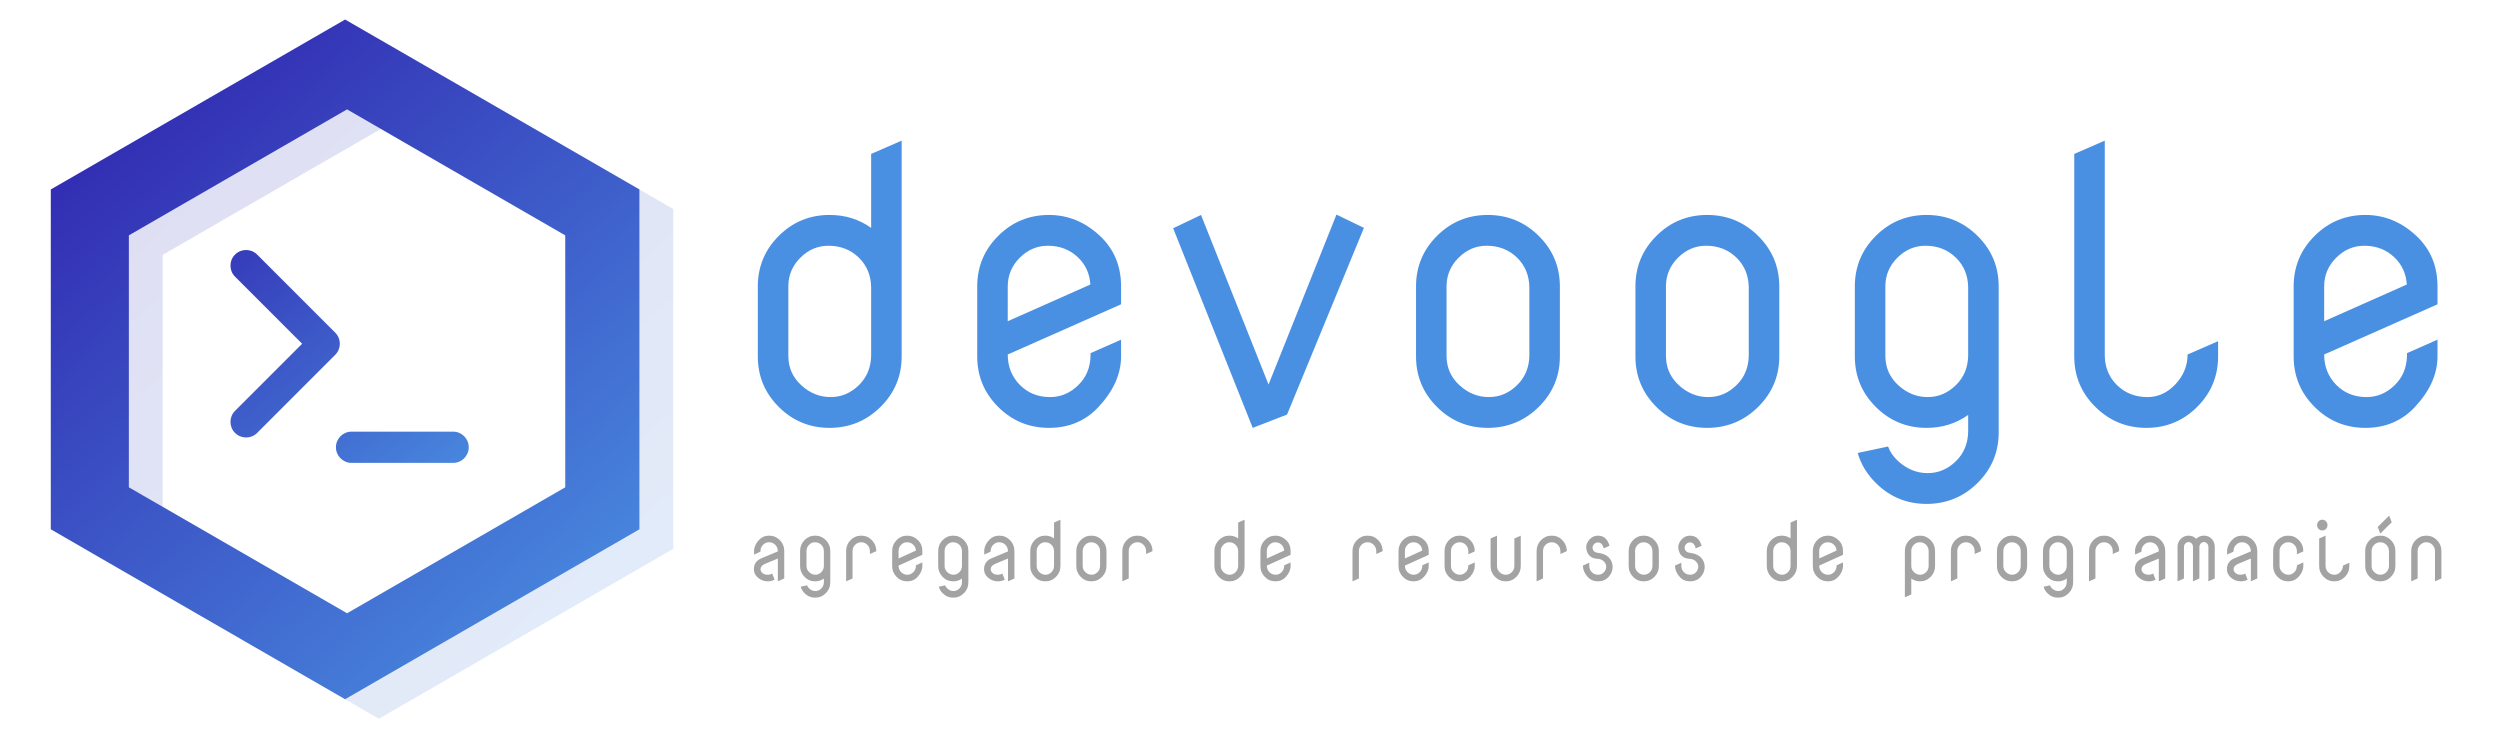 <svg xmlns="http://www.w3.org/2000/svg" width="640" height="190" viewBox="0 0 640 190">
  <defs>
    <linearGradient id="logo_devoogle-a" x1="12.5%" x2="89%" y1="0%" y2="101%">
      <stop offset="0%" stop-color="#3023AE"/>
      <stop offset="100%" stop-color="#4A90E2"/>
    </linearGradient>
    <linearGradient id="logo_devoogle-b" x1="-26.579%" x2="105.943%" y1="-35.042%" y2="116.914%">
      <stop offset="0%" stop-color="#3023AE"/>
      <stop offset="100%" stop-color="#4A90E2"/>
    </linearGradient>
  </defs>
  <g fill="none" fill-rule="evenodd">
    <g transform="translate(13 5)">
      <path fill="url(#logo_devoogle-a)" d="M76,0 L151.344,43.5 L151.344,130.5 L76,174 L0.656,130.5 L0.656,43.5 L76,0 Z M76.5,23 L20.641,55.25 L20.641,119.75 L76.5,152 L132.359,119.75 L132.359,55.25 L76.5,23 Z" opacity=".155" transform="translate(8 5)"/>
      <path fill="url(#logo_devoogle-a)" d="M75.344,0 L150.688,43.5 L150.688,130.5 L75.344,174 L7.28306304e-14,130.5 L2.48689958e-14,43.5 L75.344,0 Z M75.844,23 L19.986,55.25 L19.986,119.75 L75.844,152 L131.703,119.75 L131.703,55.25 L75.844,23 Z"/>
      <path fill="url(#logo_devoogle-b)" fill-rule="nonzero" d="M18.343,24 L1.172,6.828 C-0.391,5.266 -0.391,2.734 1.172,1.172 C2.734,-0.391 5.266,-0.391 6.828,1.172 L26.828,21.172 C28.391,22.734 28.391,25.266 26.828,26.828 L6.828,46.828 C5.266,48.391 2.734,48.391 1.172,46.828 C-0.391,45.266 -0.391,42.734 1.172,41.172 L18.343,24 Z M31,54.5 C28.791,54.5 27,52.709 27,50.5 C27,48.291 28.791,46.5 31,46.5 L57,46.5 C59.209,46.5 61,48.291 61,50.5 C61,52.709 59.209,54.5 57,54.5 L31,54.5 Z" transform="translate(46 59)"/>
    </g>
    <path fill="#4A90E2" fill-rule="nonzero" d="M201.815,91.089 C201.815,94.074 202.905,96.572 205.087,98.584 C207.301,100.628 209.825,101.65 212.657,101.65 C215.393,101.65 217.802,100.628 219.886,98.584 C221.905,96.605 222.947,94.107 223.012,91.089 L223.012,73.473 C222.947,70.455 221.905,67.957 219.886,65.978 C217.802,63.934 215.197,62.912 212.071,62.912 C209.336,62.912 206.943,63.934 204.892,65.978 C202.873,67.99 201.847,70.39 201.815,73.181 L201.815,91.089 Z M230.826,36 L230.826,91.235 C230.826,96.297 229.019,100.612 225.405,104.181 C221.791,107.749 217.444,109.534 212.364,109.534 C207.285,109.534 202.954,107.749 199.373,104.181 C195.791,100.612 194,96.297 194,91.235 L194,73.327 C194,68.265 195.791,63.95 199.373,60.381 C202.954,56.813 207.285,55.028 212.364,55.028 C216.369,55.028 219.919,56.131 223.012,58.338 L223.012,39.407 L230.826,36 Z M268.825,101.65 C271.56,101.65 273.97,100.628 276.054,98.584 C278.072,96.605 279.114,94.107 279.179,91.089 L279.179,90.408 L286.994,86.953 L286.994,91.235 C286.994,95.778 285.04,100.125 281.133,104.278 C277.812,107.782 273.612,109.534 268.532,109.534 C263.452,109.534 259.122,107.749 255.54,104.181 C251.958,100.612 250.168,96.297 250.168,91.235 L250.168,73.327 C250.168,68.265 251.958,63.95 255.54,60.381 C259.122,56.813 263.452,55.028 268.532,55.028 C273.416,55.028 277.763,56.813 281.573,60.381 C285.187,63.756 286.994,68.071 286.994,73.327 L286.994,77.901 L257.982,90.749 C257.982,93.831 259.008,96.418 261.059,98.511 C263.111,100.604 265.699,101.65 268.825,101.65 Z M268.239,62.912 C265.504,62.912 263.111,63.934 261.059,65.978 C259.008,68.022 257.982,70.471 257.982,73.327 L257.982,82.232 L279.131,72.84 C278.968,70.115 277.942,67.827 276.054,65.978 C273.97,63.934 271.365,62.912 268.239,62.912 Z M320.695,109.534 L300.328,58.435 L307.459,55.028 L324.749,98.438 L342.136,54.931 L349.169,58.338 L329.486,106.127 L320.695,109.534 Z M370.318,91.089 C370.318,94.074 371.408,96.572 373.59,98.584 C375.804,100.628 378.328,101.65 381.16,101.65 C383.896,101.65 386.305,100.628 388.389,98.584 C390.408,96.605 391.45,94.107 391.515,91.089 L391.515,73.473 C391.45,70.455 390.408,67.957 388.389,65.978 C386.305,63.934 383.7,62.912 380.574,62.912 C377.839,62.912 375.446,63.934 373.395,65.978 C371.376,67.99 370.35,70.39 370.318,73.181 L370.318,91.089 Z M362.503,73.327 C362.503,68.265 364.294,63.95 367.876,60.381 C371.457,56.813 375.788,55.028 380.867,55.028 C385.947,55.028 390.294,56.813 393.908,60.381 C397.522,63.95 399.329,68.265 399.329,73.327 L399.329,91.235 C399.329,96.297 397.522,100.612 393.908,104.181 C390.294,107.749 385.947,109.534 380.867,109.534 C375.788,109.534 371.457,107.749 367.876,104.181 C364.294,100.612 362.503,96.297 362.503,91.235 L362.503,73.327 Z M426.485,91.089 C426.485,94.074 427.576,96.572 429.758,98.584 C431.972,100.628 434.495,101.65 437.328,101.65 C440.063,101.65 442.473,100.628 444.557,98.584 C446.575,96.605 447.617,94.107 447.682,91.089 L447.682,73.473 C447.617,70.455 446.575,67.957 444.557,65.978 C442.473,63.934 439.868,62.912 436.742,62.912 C434.007,62.912 431.614,63.934 429.562,65.978 C427.543,67.99 426.518,70.39 426.485,73.181 L426.485,91.089 Z M418.671,73.327 C418.671,68.265 420.461,63.95 424.043,60.381 C427.625,56.813 431.955,55.028 437.035,55.028 C442.115,55.028 446.461,56.813 450.076,60.381 C453.69,63.95 455.497,68.265 455.497,73.327 L455.497,91.235 C455.497,96.297 453.69,100.612 450.076,104.181 C446.461,107.749 442.115,109.534 437.035,109.534 C431.955,109.534 427.625,107.749 424.043,104.181 C420.461,100.612 418.671,96.297 418.671,91.235 L418.671,73.327 Z M503.85,110.556 L503.85,106.224 C500.757,108.431 497.208,109.534 493.203,109.534 C488.123,109.534 483.793,107.749 480.211,104.181 C476.629,100.612 474.838,96.297 474.838,91.235 L474.838,73.327 C474.838,68.265 476.629,63.95 480.211,60.381 C483.793,56.813 488.123,55.028 493.203,55.028 C498.282,55.028 502.629,56.813 506.243,60.381 C509.858,63.95 511.665,68.265 511.665,73.327 L511.665,110.702 C511.665,115.763 509.858,120.078 506.243,123.647 C502.629,127.216 498.282,129 493.203,129 C488.123,129 483.793,127.216 480.211,123.647 C477.932,121.376 476.385,118.813 475.571,115.958 L483.337,114.303 C483.858,115.698 484.721,116.947 485.925,118.05 C488.172,120.094 490.695,121.116 493.496,121.116 C496.231,121.116 498.64,120.094 500.724,118.05 C502.743,116.071 503.785,113.573 503.85,110.556 Z M482.653,91.089 C482.653,94.074 483.744,96.572 485.925,98.584 C488.139,100.628 490.663,101.65 493.496,101.65 C496.231,101.65 498.64,100.628 500.724,98.584 C502.743,96.605 503.785,94.107 503.85,91.089 L503.85,73.473 C503.785,70.455 502.743,67.957 500.724,65.978 C498.64,63.934 496.035,62.912 492.91,62.912 C490.174,62.912 487.781,63.934 485.73,65.978 C483.711,67.99 482.685,70.39 482.653,73.181 L482.653,91.089 Z M560.018,90.749 L567.832,87.342 L567.832,91.235 C567.832,96.297 566.042,100.612 562.46,104.181 C558.878,107.749 554.548,109.534 549.468,109.534 C544.388,109.534 540.042,107.749 536.427,104.181 C532.813,100.612 531.006,96.297 531.006,91.235 L531.006,39.407 L538.821,36 L538.821,91.089 C538.886,94.107 539.928,96.605 541.946,98.584 C544.03,100.628 546.635,101.65 549.761,101.65 C552.496,101.65 554.889,100.547 556.941,98.341 C558.992,96.134 560.018,93.604 560.018,90.749 Z M605.831,101.65 C608.566,101.65 610.976,100.628 613.06,98.584 C615.078,96.605 616.12,94.107 616.185,91.089 L616.185,90.408 L624,86.953 L624,91.235 C624,95.778 622.046,100.125 618.139,104.278 C614.818,107.782 610.617,109.534 605.538,109.534 C600.458,109.534 596.128,107.749 592.546,104.181 C588.964,100.612 587.174,96.297 587.174,91.235 L587.174,73.327 C587.174,68.265 588.964,63.95 592.546,60.381 C596.128,56.813 600.458,55.028 605.538,55.028 C610.422,55.028 614.769,56.813 618.579,60.381 C622.193,63.756 624,68.071 624,73.327 L624,77.901 L594.988,90.749 C594.988,93.831 596.014,96.418 598.065,98.511 C600.117,100.604 602.705,101.65 605.831,101.65 Z M605.245,62.912 C602.51,62.912 600.117,63.934 598.065,65.978 C596.014,68.022 594.988,70.471 594.988,73.327 C594.988,73.391 594.988,73.44 594.988,73.473 L594.988,82.232 L616.137,72.84 C615.974,70.115 614.948,67.827 613.06,65.978 C610.976,63.934 608.371,62.912 605.245,62.912 Z"/>
    <path fill="#A3A3A3" fill-rule="nonzero" d="M194.691,145.753 C194.691,145.983 194.78,146.219 194.957,146.463 C195.285,146.909 195.808,147.131 196.525,147.131 C196.962,147.131 197.348,147.027 197.683,146.818 L198.298,148.395 C197.765,148.68 197.174,148.823 196.525,148.823 C195.5,148.823 194.592,148.44 193.799,147.674 C193.266,147.117 193,146.477 193,145.753 L193,145.669 C193,144.367 193.652,143.445 194.957,142.902 L199.128,141.158 C199.128,140.497 198.913,139.942 198.482,139.493 C198.052,139.044 197.509,138.819 196.853,138.819 C196.279,138.819 195.774,139.038 195.336,139.477 C194.913,139.902 194.694,140.438 194.681,141.085 L194.681,141.231 L193.041,141.973 L193.041,141.054 C193.041,140.079 193.451,139.146 194.271,138.255 C194.967,137.503 195.849,137.127 196.914,137.127 C197.98,137.127 198.889,137.51 199.64,138.276 C200.392,139.042 200.767,139.968 200.767,141.054 L200.767,148.092 L199.128,148.823 L199.128,142.986 L195.756,144.385 C195.046,144.726 194.691,145.182 194.691,145.753 Z M210.912,149.042 L210.912,148.113 C210.263,148.586 209.518,148.823 208.678,148.823 C207.612,148.823 206.704,148.44 205.952,147.674 C205.201,146.908 204.825,145.983 204.825,144.897 L204.825,141.054 C204.825,139.968 205.201,139.042 205.952,138.276 C206.704,137.51 207.612,137.127 208.678,137.127 C209.744,137.127 210.656,137.51 211.414,138.276 C212.172,139.042 212.552,139.968 212.552,141.054 L212.552,149.074 C212.552,150.16 212.172,151.086 211.414,151.851 C210.656,152.617 209.744,153 208.678,153 C207.612,153 206.704,152.617 205.952,151.851 C205.474,151.364 205.15,150.814 204.979,150.201 L206.608,149.846 C206.718,150.146 206.899,150.414 207.151,150.65 C207.623,151.089 208.152,151.308 208.74,151.308 C209.313,151.308 209.819,151.089 210.256,150.65 C210.68,150.226 210.898,149.69 210.912,149.042 Z M206.465,144.865 C206.465,145.506 206.694,146.042 207.151,146.473 C207.616,146.912 208.145,147.131 208.74,147.131 C209.313,147.131 209.819,146.912 210.256,146.473 C210.68,146.049 210.898,145.513 210.912,144.865 L210.912,141.085 C210.898,140.438 210.68,139.902 210.256,139.477 C209.819,139.038 209.273,138.819 208.617,138.819 C208.043,138.819 207.541,139.038 207.11,139.477 C206.687,139.909 206.472,140.424 206.465,141.022 L206.465,144.865 Z M216.609,148.823 L216.609,141.054 C216.609,139.968 216.985,139.042 217.737,138.276 C218.488,137.51 219.397,137.127 220.462,137.127 C221.549,137.127 222.461,137.51 223.198,138.276 C223.957,139.07 224.336,139.996 224.336,141.054 L224.336,141.095 L222.696,141.826 L222.696,141.085 C222.683,140.438 222.464,139.902 222.04,139.477 C221.603,139.038 221.087,138.819 220.493,138.819 C219.871,138.819 219.342,139.038 218.905,139.477 C218.468,139.915 218.249,140.441 218.249,141.054 L218.249,148.092 L216.609,148.823 Z M232.308,147.131 C232.882,147.131 233.387,146.912 233.825,146.473 C234.248,146.049 234.467,145.513 234.481,144.865 L234.481,144.719 L236.12,143.978 L236.12,144.897 C236.12,145.871 235.71,146.804 234.89,147.695 C234.194,148.447 233.312,148.823 232.247,148.823 C231.181,148.823 230.272,148.44 229.521,147.674 C228.769,146.908 228.394,145.983 228.394,144.897 L228.394,141.054 C228.394,139.968 228.769,139.042 229.521,138.276 C230.272,137.51 231.181,137.127 232.247,137.127 C233.271,137.127 234.183,137.51 234.983,138.276 C235.741,139 236.12,139.926 236.12,141.054 L236.12,142.035 L230.033,144.792 C230.033,145.454 230.248,146.009 230.679,146.458 C231.109,146.907 231.652,147.131 232.308,147.131 Z M232.185,138.819 C231.611,138.819 231.109,139.038 230.679,139.477 C230.248,139.915 230.033,140.441 230.033,141.054 L230.033,142.965 L234.47,140.949 C234.436,140.364 234.221,139.874 233.825,139.477 C233.387,139.038 232.841,138.819 232.185,138.819 Z M246.265,149.042 L246.265,148.113 C245.616,148.586 244.871,148.823 244.031,148.823 C242.965,148.823 242.057,148.44 241.305,147.674 C240.554,146.908 240.178,145.983 240.178,144.897 L240.178,141.054 C240.178,139.968 240.554,139.042 241.305,138.276 C242.057,137.51 242.965,137.127 244.031,137.127 C245.097,137.127 246.009,137.51 246.767,138.276 C247.525,139.042 247.904,139.968 247.904,141.054 L247.904,149.074 C247.904,150.16 247.525,151.086 246.767,151.851 C246.009,152.617 245.097,153 244.031,153 C242.965,153 242.057,152.617 241.305,151.851 C240.827,151.364 240.502,150.814 240.332,150.201 L241.961,149.846 C242.07,150.146 242.251,150.414 242.504,150.65 C242.975,151.089 243.505,151.308 244.092,151.308 C244.666,151.308 245.172,151.089 245.609,150.65 C246.032,150.226 246.251,149.69 246.265,149.042 Z M241.817,144.865 C241.817,145.506 242.046,146.042 242.504,146.473 C242.969,146.912 243.498,147.131 244.092,147.131 C244.666,147.131 245.172,146.912 245.609,146.473 C246.032,146.049 246.251,145.513 246.265,144.865 L246.265,141.085 C246.251,140.438 246.032,139.902 245.609,139.477 C245.172,139.038 244.625,138.819 243.969,138.819 C243.396,138.819 242.893,139.038 242.463,139.477 C242.04,139.909 241.824,140.424 241.817,141.022 L241.817,144.865 Z M253.612,145.753 C253.612,145.983 253.701,146.219 253.878,146.463 C254.206,146.909 254.729,147.131 255.446,147.131 C255.883,147.131 256.269,147.027 256.604,146.818 L257.219,148.395 C256.686,148.68 256.095,148.823 255.446,148.823 C254.422,148.823 253.513,148.44 252.72,147.674 C252.188,147.117 251.921,146.477 251.921,145.753 L251.921,145.669 C251.921,144.367 252.574,143.445 253.878,142.902 L258.049,141.158 C258.049,140.497 257.834,139.942 257.403,139.493 C256.973,139.044 256.43,138.819 255.774,138.819 C255.2,138.819 254.695,139.038 254.258,139.477 C253.834,139.902 253.615,140.438 253.602,141.085 L253.602,141.231 L251.962,141.973 L251.962,141.054 C251.962,140.079 252.372,139.146 253.192,138.255 C253.889,137.503 254.77,137.127 255.836,137.127 C256.901,137.127 257.81,137.51 258.561,138.276 C259.313,139.042 259.689,139.968 259.689,141.054 L259.689,148.092 L258.049,148.823 L258.049,142.986 L254.678,144.385 C253.967,144.726 253.612,145.182 253.612,145.753 Z M265.386,144.865 C265.386,145.506 265.615,146.042 266.073,146.473 C266.537,146.912 267.067,147.131 267.661,147.131 C268.235,147.131 268.74,146.912 269.177,146.473 C269.601,146.049 269.82,145.513 269.833,144.865 L269.833,141.085 C269.82,140.438 269.601,139.902 269.177,139.477 C268.74,139.038 268.194,138.819 267.538,138.819 C266.964,138.819 266.462,139.038 266.032,139.477 C265.608,139.909 265.393,140.424 265.386,141.022 L265.386,144.865 Z M271.473,133.044 L271.473,144.897 C271.473,145.983 271.094,146.908 270.335,147.674 C269.577,148.44 268.665,148.823 267.599,148.823 C266.534,148.823 265.625,148.44 264.874,147.674 C264.122,146.908 263.746,145.983 263.746,144.897 L263.746,141.054 C263.746,139.968 264.122,139.042 264.874,138.276 C265.625,137.51 266.534,137.127 267.599,137.127 C268.44,137.127 269.184,137.364 269.833,137.837 L269.833,133.775 L271.473,133.044 Z M277.17,144.865 C277.17,145.506 277.399,146.042 277.857,146.473 C278.321,146.912 278.851,147.131 279.445,147.131 C280.019,147.131 280.524,146.912 280.962,146.473 C281.385,146.049 281.604,145.513 281.617,144.865 L281.617,141.085 C281.604,140.438 281.385,139.902 280.962,139.477 C280.524,139.038 279.978,138.819 279.322,138.819 C278.748,138.819 278.246,139.038 277.816,139.477 C277.392,139.909 277.177,140.424 277.17,141.022 L277.17,144.865 Z M275.531,141.054 C275.531,139.968 275.906,139.042 276.658,138.276 C277.409,137.51 278.318,137.127 279.384,137.127 C280.449,137.127 281.361,137.51 282.12,138.276 C282.878,139.042 283.257,139.968 283.257,141.054 L283.257,144.897 C283.257,145.983 282.878,146.908 282.12,147.674 C281.361,148.44 280.449,148.823 279.384,148.823 C278.318,148.823 277.409,148.44 276.658,147.674 C275.906,146.908 275.531,145.983 275.531,144.897 L275.531,141.054 Z M287.315,148.823 L287.315,141.054 C287.315,139.968 287.691,139.042 288.442,138.276 C289.194,137.51 290.102,137.127 291.168,137.127 C292.254,137.127 293.166,137.51 293.904,138.276 C294.662,139.07 295.041,139.996 295.041,141.054 L295.041,141.095 L293.402,141.826 L293.402,141.085 C293.388,140.438 293.169,139.902 292.746,139.477 C292.309,139.038 291.793,138.819 291.199,138.819 C290.577,138.819 290.047,139.038 289.61,139.477 C289.173,139.915 288.954,140.441 288.954,141.054 L288.954,148.092 L287.315,148.823 Z M312.523,144.865 C312.523,145.506 312.752,146.042 313.209,146.473 C313.674,146.912 314.203,147.131 314.798,147.131 C315.372,147.131 315.877,146.912 316.314,146.473 C316.738,146.049 316.957,145.513 316.97,144.865 L316.97,141.085 C316.957,140.438 316.738,139.902 316.314,139.477 C315.877,139.038 315.331,138.819 314.675,138.819 C314.101,138.819 313.599,139.038 313.169,139.477 C312.745,139.909 312.53,140.424 312.523,141.022 L312.523,144.865 Z M318.61,133.044 L318.61,144.897 C318.61,145.983 318.231,146.908 317.472,147.674 C316.714,148.44 315.802,148.823 314.736,148.823 C313.671,148.823 312.762,148.44 312.011,147.674 C311.259,146.908 310.883,145.983 310.883,144.897 L310.883,141.054 C310.883,139.968 311.259,139.042 312.011,138.276 C312.762,137.51 313.671,137.127 314.736,137.127 C315.577,137.127 316.321,137.364 316.97,137.837 L316.97,133.775 L318.61,133.044 Z M326.582,147.131 C327.156,147.131 327.661,146.912 328.099,146.473 C328.522,146.049 328.741,145.513 328.754,144.865 L328.754,144.719 L330.394,143.978 L330.394,144.897 C330.394,145.871 329.984,146.804 329.164,147.695 C328.468,148.447 327.586,148.823 326.521,148.823 C325.455,148.823 324.546,148.44 323.795,147.674 C323.043,146.908 322.668,145.983 322.668,144.897 L322.668,141.054 C322.668,139.968 323.043,139.042 323.795,138.276 C324.546,137.51 325.455,137.127 326.521,137.127 C327.545,137.127 328.457,137.51 329.257,138.276 C330.015,139 330.394,139.926 330.394,141.054 L330.394,142.035 L324.307,144.792 C324.307,145.454 324.522,146.009 324.953,146.458 C325.383,146.907 325.926,147.131 326.582,147.131 Z M326.459,138.819 C325.885,138.819 325.383,139.038 324.953,139.477 C324.522,139.915 324.307,140.441 324.307,141.054 L324.307,142.965 L328.744,140.949 C328.71,140.364 328.495,139.874 328.099,139.477 C327.661,139.038 327.115,138.819 326.459,138.819 Z M346.236,148.823 L346.236,141.054 C346.236,139.968 346.612,139.042 347.363,138.276 C348.115,137.51 349.023,137.127 350.089,137.127 C351.175,137.127 352.087,137.51 352.825,138.276 C353.583,139.07 353.962,139.996 353.962,141.054 L353.962,141.095 L352.323,141.826 L352.323,141.085 C352.309,140.438 352.091,139.902 351.667,139.477 C351.23,139.038 350.714,138.819 350.12,138.819 C349.498,138.819 348.969,139.038 348.531,139.477 C348.094,139.915 347.876,140.441 347.876,141.054 L347.876,148.092 L346.236,148.823 Z M361.935,147.131 C362.509,147.131 363.014,146.912 363.451,146.473 C363.875,146.049 364.094,145.513 364.107,144.865 L364.107,144.719 L365.747,143.978 L365.747,144.897 C365.747,145.871 365.337,146.804 364.517,147.695 C363.82,148.447 362.939,148.823 361.873,148.823 C360.808,148.823 359.899,148.44 359.148,147.674 C358.396,146.908 358.02,145.983 358.02,144.897 L358.02,141.054 C358.02,139.968 358.396,139.042 359.148,138.276 C359.899,137.51 360.808,137.127 361.873,137.127 C362.898,137.127 363.81,137.51 364.609,138.276 C365.368,139 365.747,139.926 365.747,141.054 L365.747,142.035 L359.66,144.792 C359.66,145.454 359.875,146.009 360.305,146.458 C360.736,146.907 361.279,147.131 361.935,147.131 Z M361.812,138.819 C361.238,138.819 360.736,139.038 360.305,139.477 C359.875,139.915 359.66,140.441 359.66,141.054 L359.66,142.965 L364.097,140.949 C364.063,140.364 363.848,139.874 363.451,139.477 C363.014,139.038 362.468,138.819 361.812,138.819 Z M371.444,144.865 C371.444,145.506 371.673,146.042 372.131,146.473 C372.595,146.912 373.125,147.131 373.719,147.131 C374.293,147.131 374.798,146.912 375.236,146.473 C375.659,146.049 375.878,145.513 375.891,144.865 L375.891,144.719 L377.531,143.978 L377.531,144.897 C377.531,145.871 377.121,146.804 376.301,147.695 C375.604,148.447 374.723,148.823 373.658,148.823 C372.592,148.823 371.683,148.44 370.932,147.674 C370.18,146.908 369.805,145.983 369.805,144.897 L369.805,141.054 C369.805,139.968 370.18,139.042 370.932,138.276 C371.683,137.51 372.592,137.127 373.658,137.127 C374.737,137.127 375.649,137.51 376.394,138.276 C377.152,139.042 377.531,139.968 377.531,141.054 L377.531,141.158 L375.891,141.91 L375.891,141.085 C375.878,140.438 375.659,139.902 375.236,139.477 C374.798,139.038 374.283,138.819 373.688,138.819 C373.073,138.819 372.544,139.038 372.1,139.477 C371.663,139.915 371.444,140.441 371.444,141.054 L371.444,144.865 Z M385.524,147.131 C386.098,147.131 386.6,146.912 387.03,146.473 C387.46,146.035 387.676,145.509 387.676,144.897 L387.676,137.858 L389.315,137.127 L389.315,144.897 C389.315,145.983 388.939,146.908 388.188,147.674 C387.437,148.44 386.528,148.823 385.462,148.823 C384.397,148.823 383.485,148.44 382.726,147.674 C381.968,146.908 381.589,145.983 381.589,144.897 L381.589,137.858 L383.228,137.127 L383.228,144.865 C383.242,145.513 383.461,146.049 383.884,146.473 C384.321,146.912 384.868,147.131 385.524,147.131 Z M393.373,148.823 L393.373,141.054 C393.373,139.968 393.749,139.042 394.5,138.276 C395.252,137.51 396.16,137.127 397.226,137.127 C398.312,137.127 399.224,137.51 399.962,138.276 C400.72,139.07 401.099,139.996 401.099,141.054 L401.099,141.095 L399.46,141.826 L399.46,141.085 C399.446,140.438 399.228,139.902 398.804,139.477 C398.367,139.038 397.851,138.819 397.257,138.819 C396.635,138.819 396.106,139.038 395.668,139.477 C395.231,139.915 395.013,140.441 395.013,141.054 L395.013,148.092 L393.373,148.823 Z M409.092,147.131 C409.7,147.131 410.202,146.922 410.599,146.505 C410.995,146.073 411.193,145.593 411.193,145.064 C411.193,144.597 410.995,144.155 410.599,143.737 C410.196,143.32 409.649,143.093 408.959,143.059 C408.112,143.017 407.439,142.756 406.94,142.275 C406.455,141.809 406.165,141.141 406.069,140.271 C406.062,140.208 406.059,140.145 406.059,140.083 C406.093,139.324 406.394,138.648 406.961,138.057 C407.541,137.437 408.249,137.127 409.082,137.127 C409.963,137.127 410.67,137.437 411.203,138.057 C411.558,138.474 411.835,139.028 412.033,139.717 L410.547,140.385 C410.438,139.926 410.271,139.56 410.045,139.289 C409.792,139.003 409.468,138.861 409.072,138.861 C408.696,138.861 408.368,139.003 408.088,139.289 C407.828,139.553 407.699,139.853 407.699,140.187 L407.699,140.239 C407.699,140.573 407.822,140.862 408.068,141.106 C408.293,141.336 408.621,141.475 409.051,141.524 C410.24,141.663 411.152,142.035 411.787,142.641 C412.484,143.323 412.832,144.155 412.832,145.137 L412.832,145.168 C412.819,146.101 412.481,146.936 411.818,147.674 C411.121,148.44 410.213,148.823 409.092,148.823 C408.02,148.823 407.138,148.447 406.448,147.695 C405.676,146.867 405.267,145.934 405.219,144.897 L405.209,144.792 L406.848,144.061 L406.858,144.865 C406.865,145.513 407.08,146.049 407.504,146.473 C407.941,146.912 408.471,147.131 409.092,147.131 Z M418.581,144.865 C418.581,145.506 418.81,146.042 419.268,146.473 C419.732,146.912 420.262,147.131 420.856,147.131 C421.43,147.131 421.935,146.912 422.373,146.473 C422.796,146.049 423.015,145.513 423.028,144.865 L423.028,141.085 C423.015,140.438 422.796,139.902 422.373,139.477 C421.935,139.038 421.389,138.819 420.733,138.819 C420.159,138.819 419.657,139.038 419.227,139.477 C418.803,139.909 418.588,140.424 418.581,141.022 L418.581,144.865 Z M416.942,141.054 C416.942,139.968 417.317,139.042 418.069,138.276 C418.82,137.51 419.729,137.127 420.794,137.127 C421.86,137.127 422.772,137.51 423.53,138.276 C424.289,139.042 424.668,139.968 424.668,141.054 L424.668,144.897 C424.668,145.983 424.289,146.908 423.53,147.674 C422.772,148.44 421.86,148.823 420.794,148.823 C419.729,148.823 418.82,148.44 418.069,147.674 C417.317,146.908 416.942,145.983 416.942,144.897 L416.942,141.054 Z M432.661,147.131 C433.269,147.131 433.771,146.922 434.167,146.505 C434.563,146.073 434.761,145.593 434.761,145.064 C434.761,144.597 434.563,144.155 434.167,143.737 C433.764,143.32 433.217,143.093 432.527,143.059 C431.68,143.017 431.007,142.756 430.509,142.275 C430.024,141.809 429.733,141.141 429.638,140.271 C429.631,140.208 429.628,140.145 429.628,140.083 C429.662,139.324 429.962,138.648 430.529,138.057 C431.11,137.437 431.817,137.127 432.65,137.127 C433.532,137.127 434.239,137.437 434.772,138.057 C435.127,138.474 435.404,139.028 435.602,139.717 L434.116,140.385 C434.006,139.926 433.839,139.56 433.614,139.289 C433.361,139.003 433.036,138.861 432.64,138.861 C432.264,138.861 431.937,139.003 431.656,139.289 C431.397,139.553 431.267,139.853 431.267,140.187 L431.267,140.239 C431.267,140.573 431.39,140.862 431.636,141.106 C431.861,141.336 432.189,141.475 432.62,141.524 C433.808,141.663 434.72,142.035 435.356,142.641 C436.053,143.323 436.401,144.155 436.401,145.137 L436.401,145.168 C436.387,146.101 436.049,146.936 435.386,147.674 C434.69,148.44 433.781,148.823 432.661,148.823 C431.588,148.823 430.707,148.447 430.017,147.695 C429.245,146.867 428.835,145.934 428.787,144.897 L428.777,144.792 L430.417,144.061 L430.427,144.865 C430.434,145.513 430.649,146.049 431.072,146.473 C431.51,146.912 432.039,147.131 432.661,147.131 Z M453.934,144.865 C453.934,145.506 454.163,146.042 454.62,146.473 C455.085,146.912 455.614,147.131 456.209,147.131 C456.783,147.131 457.288,146.912 457.725,146.473 C458.149,146.049 458.367,145.513 458.381,144.865 L458.381,141.085 C458.367,140.438 458.149,139.902 457.725,139.477 C457.288,139.038 456.742,138.819 456.086,138.819 C455.512,138.819 455.01,139.038 454.579,139.477 C454.156,139.909 453.941,140.424 453.934,141.022 L453.934,144.865 Z M460.021,133.044 L460.021,144.897 C460.021,145.983 459.641,146.908 458.883,147.674 C458.125,148.44 457.213,148.823 456.147,148.823 C455.081,148.823 454.173,148.44 453.421,147.674 C452.67,146.908 452.294,145.983 452.294,144.897 L452.294,141.054 C452.294,139.968 452.67,139.042 453.421,138.276 C454.173,137.51 455.081,137.127 456.147,137.127 C456.987,137.127 457.732,137.364 458.381,137.837 L458.381,133.775 L460.021,133.044 Z M467.993,147.131 C468.567,147.131 469.072,146.912 469.51,146.473 C469.933,146.049 470.152,145.513 470.165,144.865 L470.165,144.719 L471.805,143.978 L471.805,144.897 C471.805,145.871 471.395,146.804 470.575,147.695 C469.878,148.447 468.997,148.823 467.931,148.823 C466.866,148.823 465.957,148.44 465.206,147.674 C464.454,146.908 464.079,145.983 464.079,144.897 L464.079,141.054 C464.079,139.968 464.454,139.042 465.206,138.276 C465.957,137.51 466.866,137.127 467.931,137.127 C468.956,137.127 469.868,137.51 470.667,138.276 C471.426,139 471.805,139.926 471.805,141.054 L471.805,142.035 L465.718,144.792 C465.718,145.454 465.933,146.009 466.364,146.458 C466.794,146.907 467.337,147.131 467.993,147.131 Z M467.87,138.819 C467.296,138.819 466.794,139.038 466.364,139.477 C465.933,139.915 465.718,140.441 465.718,141.054 L465.718,142.965 L470.155,140.949 C470.121,140.364 469.906,139.874 469.51,139.477 C469.072,139.038 468.526,138.819 467.87,138.819 Z M489.287,144.865 C489.287,145.506 489.515,146.042 489.973,146.473 C490.438,146.912 490.967,147.131 491.561,147.131 C492.135,147.131 492.641,146.912 493.078,146.473 C493.502,146.049 493.72,145.513 493.734,144.865 L493.734,141.085 C493.72,140.438 493.502,139.902 493.078,139.477 C492.641,139.038 492.094,138.819 491.438,138.819 C490.865,138.819 490.362,139.038 489.932,139.477 C489.509,139.909 489.293,140.424 489.287,141.022 L489.287,144.865 Z M487.647,152.906 L487.647,141.054 C487.647,139.968 488.026,139.042 488.784,138.276 C489.543,137.51 490.455,137.127 491.52,137.127 C492.586,137.127 493.495,137.51 494.246,138.276 C494.998,139.042 495.373,139.968 495.373,141.054 L495.373,144.897 C495.373,145.983 494.998,146.908 494.246,147.674 C493.495,148.44 492.586,148.823 491.52,148.823 C490.68,148.823 489.936,148.586 489.287,148.113 L489.287,152.175 L487.647,152.906 Z M499.431,148.823 L499.431,141.054 C499.431,139.968 499.807,139.042 500.558,138.276 C501.31,137.51 502.218,137.127 503.284,137.127 C504.37,137.127 505.282,137.51 506.02,138.276 C506.778,139.07 507.158,139.996 507.158,141.054 L507.158,141.095 L505.518,141.826 L505.518,141.085 C505.504,140.438 505.286,139.902 504.862,139.477 C504.425,139.038 503.909,138.819 503.315,138.819 C502.693,138.819 502.164,139.038 501.727,139.477 C501.289,139.915 501.071,140.441 501.071,141.054 L501.071,148.092 L499.431,148.823 Z M512.855,144.865 C512.855,145.506 513.084,146.042 513.542,146.473 C514.006,146.912 514.536,147.131 515.13,147.131 C515.704,147.131 516.209,146.912 516.646,146.473 C517.07,146.049 517.289,145.513 517.302,144.865 L517.302,141.085 C517.289,140.438 517.07,139.902 516.646,139.477 C516.209,139.038 515.663,138.819 515.007,138.819 C514.433,138.819 513.931,139.038 513.501,139.477 C513.077,139.909 512.862,140.424 512.855,141.022 L512.855,144.865 Z M511.215,141.054 C511.215,139.968 511.591,139.042 512.343,138.276 C513.094,137.51 514.003,137.127 515.068,137.127 C516.134,137.127 517.046,137.51 517.804,138.276 C518.563,139.042 518.942,139.968 518.942,141.054 L518.942,144.897 C518.942,145.983 518.563,146.908 517.804,147.674 C517.046,148.44 516.134,148.823 515.068,148.823 C514.003,148.823 513.094,148.44 512.343,147.674 C511.591,146.908 511.215,145.983 511.215,144.897 L511.215,141.054 Z M529.087,149.042 L529.087,148.113 C528.438,148.586 527.693,148.823 526.853,148.823 C525.787,148.823 524.878,148.44 524.127,147.674 C523.375,146.908 523,145.983 523,144.897 L523,141.054 C523,139.968 523.375,139.042 524.127,138.276 C524.878,137.51 525.787,137.127 526.853,137.127 C527.918,137.127 528.83,137.51 529.589,138.276 C530.347,139.042 530.726,139.968 530.726,141.054 L530.726,149.074 C530.726,150.16 530.347,151.086 529.589,151.851 C528.83,152.617 527.918,153 526.853,153 C525.787,153 524.878,152.617 524.127,151.851 C523.649,151.364 523.324,150.814 523.153,150.201 L524.783,149.846 C524.892,150.146 525.073,150.414 525.326,150.65 C525.797,151.089 526.327,151.308 526.914,151.308 C527.488,151.308 527.993,151.089 528.431,150.65 C528.854,150.226 529.073,149.69 529.087,149.042 Z M524.639,144.865 C524.639,145.506 524.868,146.042 525.326,146.473 C525.79,146.912 526.32,147.131 526.914,147.131 C527.488,147.131 527.993,146.912 528.431,146.473 C528.854,146.049 529.073,145.513 529.087,144.865 L529.087,141.085 C529.073,140.438 528.854,139.902 528.431,139.477 C527.993,139.038 527.447,138.819 526.791,138.819 C526.217,138.819 525.715,139.038 525.285,139.477 C524.861,139.909 524.646,140.424 524.639,141.022 L524.639,144.865 Z M534.784,148.823 L534.784,141.054 C534.784,139.968 535.16,139.042 535.911,138.276 C536.663,137.51 537.571,137.127 538.637,137.127 C539.723,137.127 540.635,137.51 541.373,138.276 C542.131,139.07 542.51,139.996 542.51,141.054 L542.51,141.095 L540.871,141.826 L540.871,141.085 C540.857,140.438 540.639,139.902 540.215,139.477 C539.778,139.038 539.262,138.819 538.668,138.819 C538.046,138.819 537.517,139.038 537.079,139.477 C536.642,139.915 536.424,140.441 536.424,141.054 L536.424,148.092 L534.784,148.823 Z M548.218,145.753 C548.218,145.983 548.307,146.219 548.484,146.463 C548.812,146.909 549.335,147.131 550.052,147.131 C550.489,147.131 550.875,147.027 551.21,146.818 L551.825,148.395 C551.292,148.68 550.701,148.823 550.052,148.823 C549.028,148.823 548.119,148.44 547.326,147.674 C546.794,147.117 546.527,146.477 546.527,145.753 L546.527,145.669 C546.527,144.367 547.18,143.445 548.484,142.902 L552.655,141.158 C552.655,140.497 552.44,139.942 552.009,139.493 C551.579,139.044 551.036,138.819 550.38,138.819 C549.806,138.819 549.301,139.038 548.864,139.477 C548.44,139.902 548.221,140.438 548.208,141.085 L548.208,141.231 L546.568,141.973 L546.568,141.054 C546.568,140.079 546.978,139.146 547.798,138.255 C548.495,137.503 549.376,137.127 550.442,137.127 C551.507,137.127 552.416,137.51 553.167,138.276 C553.919,139.042 554.295,139.968 554.295,141.054 L554.295,148.092 L552.655,148.823 L552.655,142.986 L549.284,144.385 C548.573,144.726 548.218,145.182 548.218,145.753 Z M557.451,148.823 L557.451,139.968 C557.451,139.188 557.724,138.52 558.27,137.963 C558.817,137.406 559.476,137.127 560.248,137.127 C561.047,137.127 561.707,137.399 562.226,137.942 C562.772,137.399 563.428,137.127 564.193,137.127 C565.013,137.127 565.679,137.399 566.192,137.942 C566.711,138.492 566.974,139.171 566.981,139.978 L566.981,148.092 L565.341,148.823 L565.351,140.02 C565.351,139.672 565.239,139.376 565.013,139.132 C564.788,138.889 564.521,138.767 564.214,138.767 C563.893,138.767 563.619,138.889 563.394,139.132 C563.162,139.383 563.046,139.675 563.046,140.009 L563.046,140.02 L563.035,148.092 L561.396,148.823 L561.406,140.02 C561.406,139.672 561.293,139.376 561.068,139.132 C560.842,138.889 560.576,138.767 560.269,138.767 C559.954,138.767 559.681,138.889 559.449,139.132 C559.217,139.376 559.1,139.672 559.1,140.02 L559.09,148.092 L557.451,148.823 Z M571.786,145.753 C571.786,145.983 571.875,146.219 572.053,146.463 C572.381,146.909 572.903,147.131 573.621,147.131 C574.058,147.131 574.444,147.027 574.779,146.818 L575.393,148.395 C574.861,148.68 574.27,148.823 573.621,148.823 C572.596,148.823 571.687,148.44 570.895,147.674 C570.362,147.117 570.096,146.477 570.096,145.753 L570.096,145.669 C570.096,144.367 570.748,143.445 572.053,142.902 L576.223,141.158 C576.223,140.497 576.008,139.942 575.578,139.493 C575.148,139.044 574.604,138.819 573.949,138.819 C573.375,138.819 572.869,139.038 572.432,139.477 C572.008,139.902 571.79,140.438 571.776,141.085 L571.776,141.231 L570.137,141.973 L570.137,141.054 C570.137,140.079 570.547,139.146 571.366,138.255 C572.063,137.503 572.944,137.127 574.01,137.127 C575.076,137.127 575.984,137.51 576.736,138.276 C577.487,139.042 577.863,139.968 577.863,141.054 L577.863,148.092 L576.223,148.823 L576.223,142.986 L572.852,144.385 C572.142,144.726 571.786,145.182 571.786,145.753 Z M583.56,144.865 C583.56,145.506 583.789,146.042 584.247,146.473 C584.712,146.912 585.241,147.131 585.835,147.131 C586.409,147.131 586.915,146.912 587.352,146.473 C587.775,146.049 587.994,145.513 588.008,144.865 L588.008,144.719 L589.647,143.978 L589.647,144.897 C589.647,145.871 589.237,146.804 588.418,147.695 C587.721,148.447 586.84,148.823 585.774,148.823 C584.708,148.823 583.8,148.44 583.048,147.674 C582.297,146.908 581.921,145.983 581.921,144.897 L581.921,141.054 C581.921,139.968 582.297,139.042 583.048,138.276 C583.8,137.51 584.708,137.127 585.774,137.127 C586.853,137.127 587.765,137.51 588.51,138.276 C589.268,139.042 589.647,139.968 589.647,141.054 L589.647,141.158 L588.008,141.91 L588.008,141.085 C587.994,140.438 587.775,139.902 587.352,139.477 C586.915,139.038 586.399,138.819 585.805,138.819 C585.19,138.819 584.66,139.038 584.216,139.477 C583.779,139.915 583.56,140.441 583.56,141.054 L583.56,144.865 Z M599.792,144.792 L601.432,144.061 L601.432,144.897 C601.432,145.983 601.056,146.908 600.304,147.674 C599.553,148.44 598.644,148.823 597.579,148.823 C596.513,148.823 595.601,148.44 594.843,147.674 C594.084,146.908 593.705,145.983 593.705,144.897 L593.705,137.858 L595.345,137.127 L595.345,144.865 C595.358,145.513 595.577,146.049 596.001,146.473 C596.438,146.912 596.984,147.131 597.64,147.131 C598.214,147.131 598.716,146.895 599.146,146.421 C599.577,145.948 599.792,145.405 599.792,144.792 Z M593.562,135.404 C593.302,135.133 593.172,134.806 593.172,134.423 C593.172,134.04 593.302,133.714 593.562,133.446 C593.821,133.178 594.136,133.044 594.504,133.044 C594.873,133.044 595.188,133.178 595.447,133.446 C595.707,133.714 595.837,134.04 595.837,134.423 C595.837,134.806 595.707,135.131 595.447,135.399 C595.188,135.667 594.873,135.801 594.504,135.801 C594.136,135.801 593.821,135.669 593.562,135.404 Z M608.697,134.903 L611.627,132 L612.283,133.702 L609.353,136.605 L608.697,134.903 Z M609.373,138.819 C608.758,138.819 608.229,139.038 607.785,139.477 C607.348,139.915 607.129,140.441 607.129,141.054 L607.129,144.928 C607.129,145.527 607.358,146.042 607.816,146.473 C608.28,146.912 608.809,147.131 609.404,147.131 C609.978,147.131 610.483,146.912 610.92,146.473 C611.344,146.049 611.563,145.513 611.576,144.865 L611.576,141.085 C611.563,140.438 611.344,139.902 610.92,139.477 C610.483,139.038 609.967,138.819 609.373,138.819 Z M605.489,141.054 C605.489,139.968 605.865,139.042 606.617,138.276 C607.368,137.51 608.277,137.127 609.342,137.127 C610.408,137.127 611.32,137.51 612.078,138.276 C612.837,139.042 613.216,139.968 613.216,141.054 L613.216,144.897 C613.216,145.983 612.837,146.908 612.078,147.674 C611.32,148.44 610.408,148.823 609.342,148.823 C608.277,148.823 607.368,148.44 606.617,147.674 C605.865,146.908 605.489,145.983 605.489,144.897 L605.489,141.054 Z M617.274,148.823 L617.274,141.054 C617.274,139.968 617.649,139.042 618.401,138.276 C619.152,137.51 620.061,137.127 621.127,137.127 C622.192,137.127 623.104,137.51 623.863,138.276 C624.621,139.042 625,139.968 625,141.054 L625,148.092 L623.36,148.823 L623.36,141.085 C623.347,140.438 623.128,139.902 622.705,139.477 C622.267,139.038 621.752,138.819 621.157,138.819 C620.542,138.819 620.013,139.042 619.569,139.487 C619.132,139.919 618.913,140.441 618.913,141.054 L618.913,148.092 L617.274,148.823 Z"/>
  </g>
</svg>

